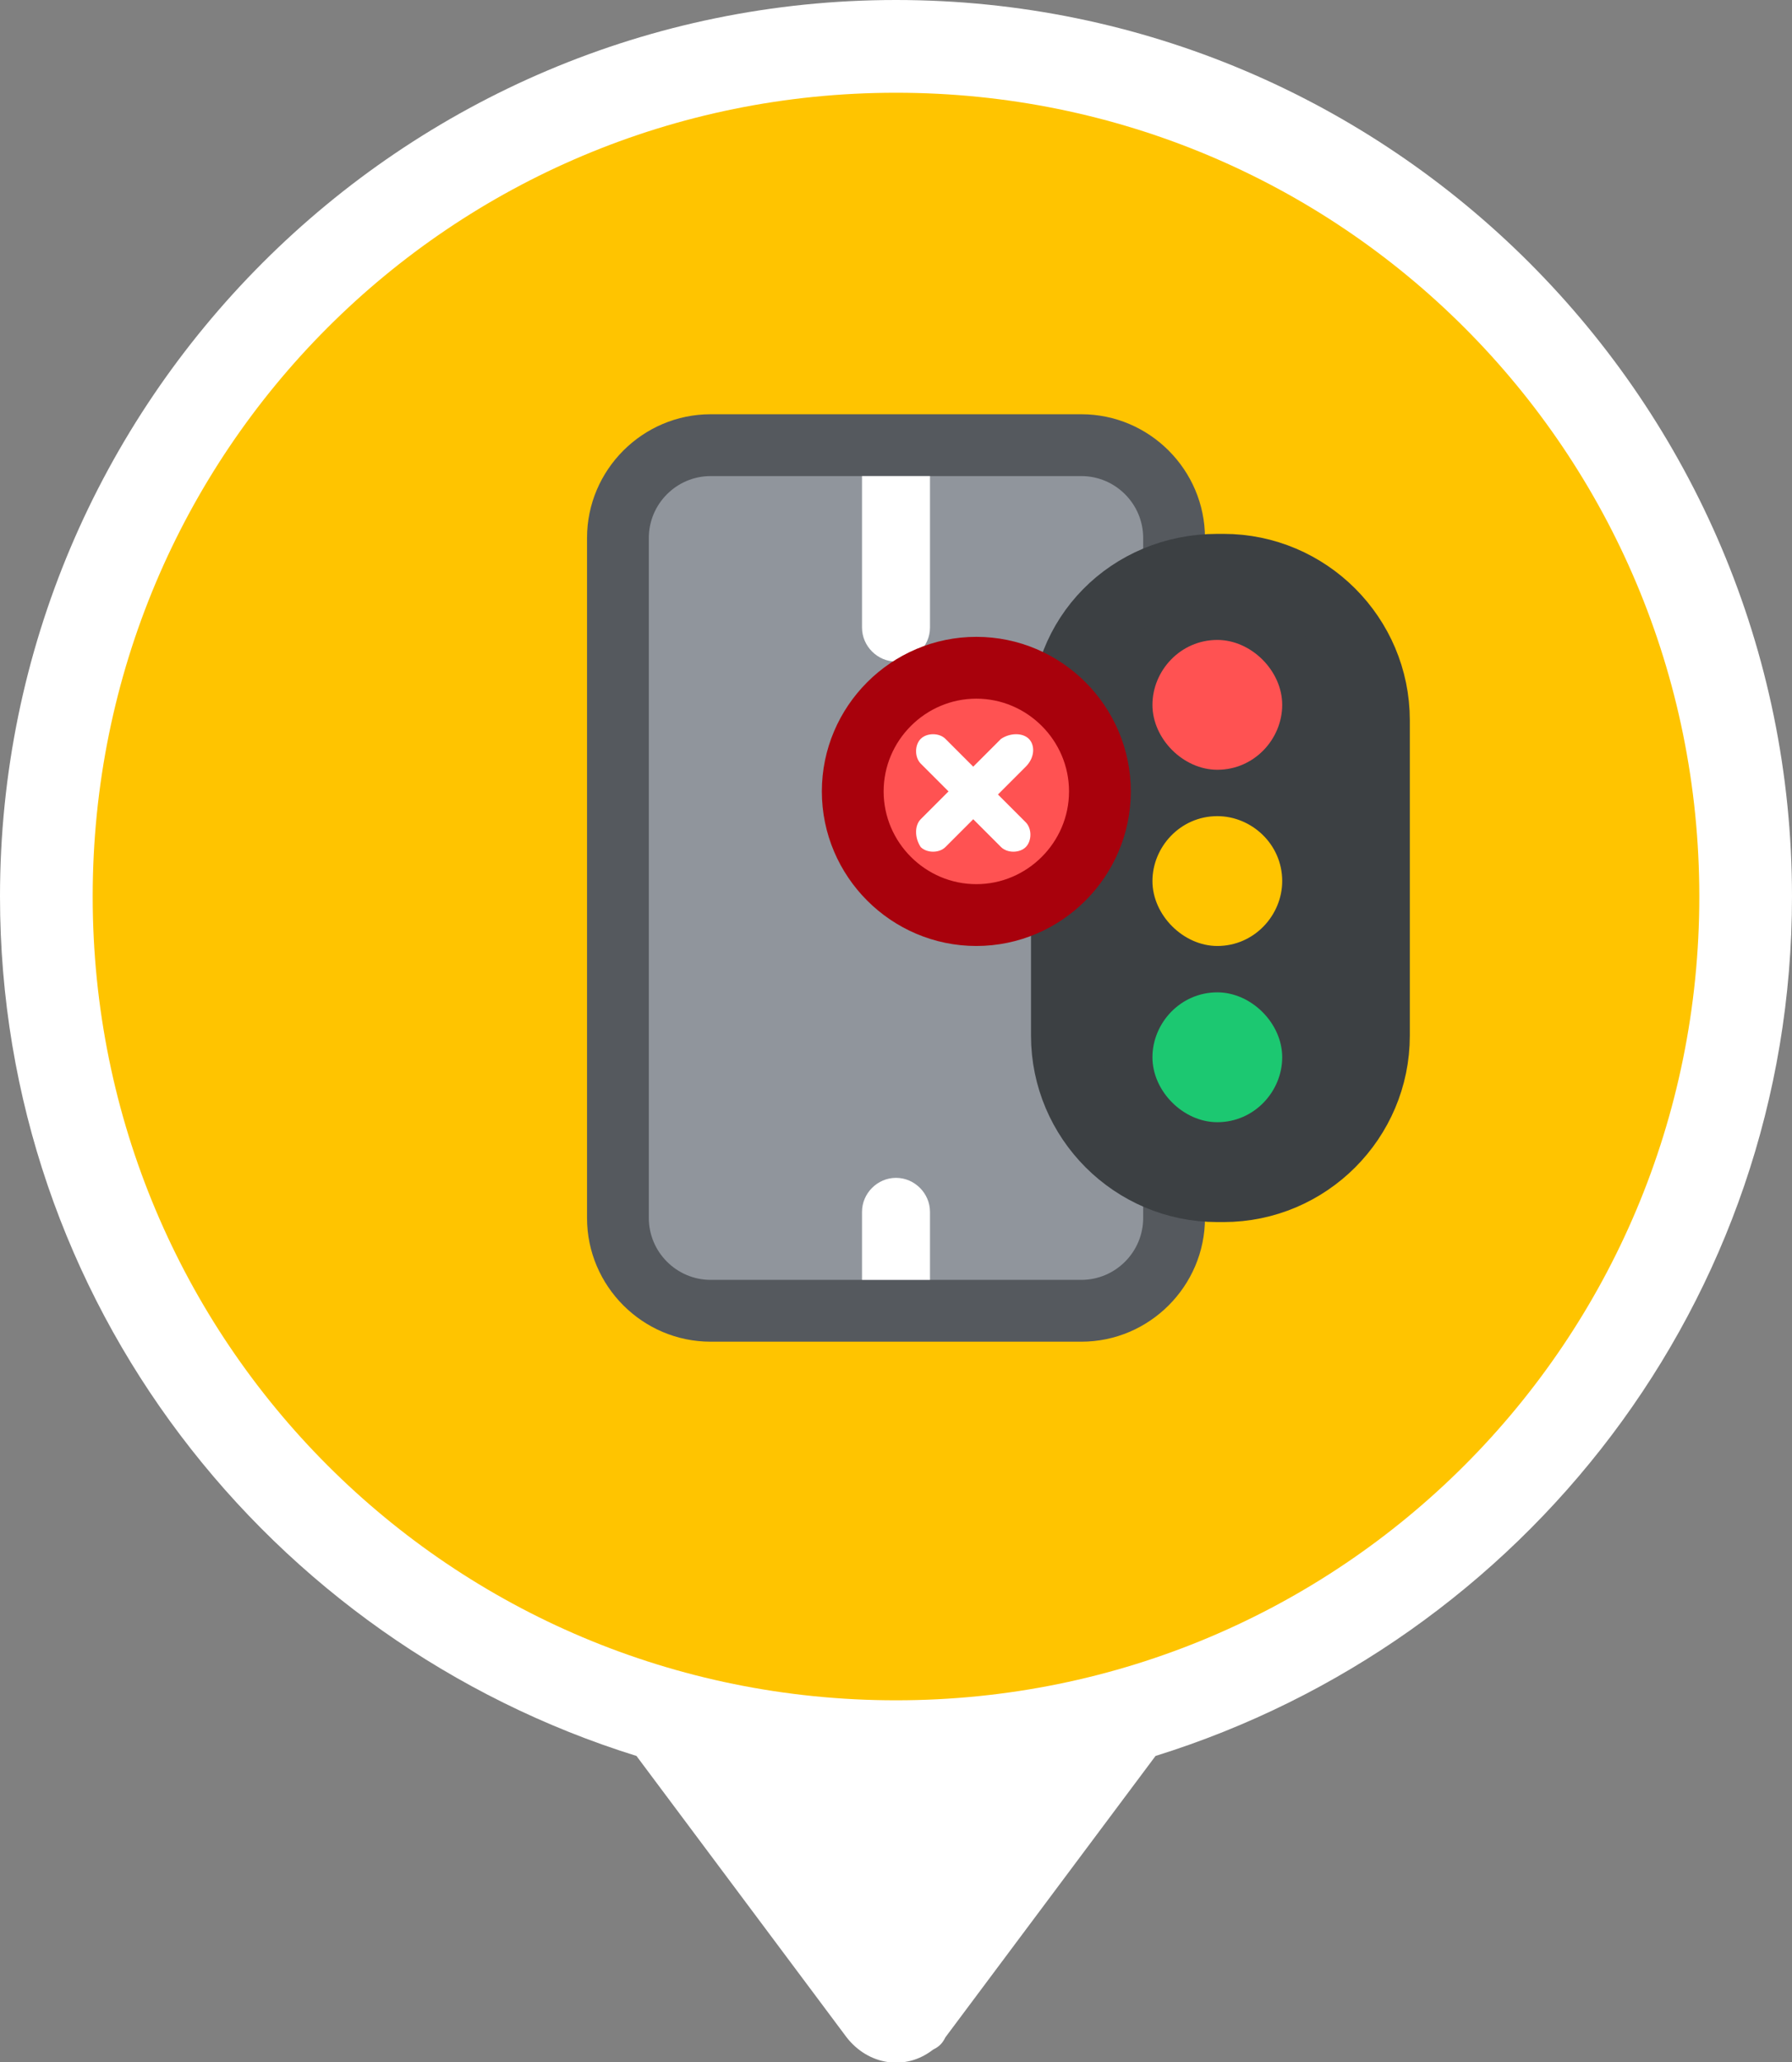 <?xml version="1.0" encoding="utf-8"?>
<!-- Generator: Adobe Illustrator 25.2.1, SVG Export Plug-In . SVG Version: 6.00 Build 0)  -->
<svg version="1.1" id="road-on-shoulder-broken-light"
	 xmlns="http://www.w3.org/2000/svg" xmlns:xlink="http://www.w3.org/1999/xlink" x="0px" y="0px" viewBox="0 0 58 66.7"
	 style="enable-background:new 0 0 58 66.7;" xml:space="preserve">
<rect x="0" y="0" width="58" height="66.7" fill="#808080" stroke="none"/>
<style type="text/css">
	.Style_x0020_graphique_x0020_2{fill:#FD804B;stroke:#A84600;stroke-width:1.75;}
	.Style_x0020_graphique_x0020_3{fill:#FD804B;stroke:#A84600;stroke-width:2;}
	.st0{fill-rule:evenodd;clip-rule:evenodd;fill:#FFFFFF;}
	.st1{fill-rule:evenodd;clip-rule:evenodd;fill:#FFC400;}
	.st2{fill:#55595E;}
	.st3{fill:#90959C;}
	.st4{fill:#FFFFFF;}
	.st5{display:none;}
	.st6{display:inline;}
	.st7{fill:#FD804B;}
	.st8{fill:none;stroke:#A84600;stroke-width:2;}
	.st9{fill:#3C4043;stroke:#3C4043;stroke-width:2.261;}
	.st10{fill-rule:evenodd;clip-rule:evenodd;fill:#FF5252;}
	.st11{fill-rule:evenodd;clip-rule:evenodd;fill:#1CC871;}
	.st12{fill-rule:evenodd;clip-rule:evenodd;fill:#FF5252;stroke:#A8010C;stroke-width:2;}
</style>
<g id="Pin">
	<path id="Contour" class="st0" d="M37.4,56.8C49.3,53.1,58,42.1,58,29C58,13,45,0,29,0S0,13,0,29c0,13.1,8.7,24.1,20.6,27.8
		l6.8,9.1c0.7,0.9,1.9,1.1,2.8,0.4c0.2-0.1,0.3-0.2,0.4-0.4L37.4,56.8z"/>
	<path id="BG" class="st1" d="M29,55c14.4,0,26-11.6,26-26S43.4,3,29,3S3,14.6,3,29S14.6,55,29,55z"/>
</g>
<g id="Road">
	<g id="Route">
		<path class="st2" d="M35,43.4H23c-2.2,0-4-1.8-4-4v-22c0-2.2,1.8-4,4-4h12c2.2,0,4,1.8,4,4v22C39,41.6,37.2,43.4,35,43.4z"/>
	</g>
	<path id="Asphalte_2_" class="st3" d="M35,41.4H23c-1.1,0-2-0.9-2-2v-22c0-1.1,0.9-2,2-2h12c1.1,0,2,0.9,2,2v22
		C37,40.5,36.1,41.4,35,41.4z"/>
	<g id="Paint">
		<path class="st4" d="M29,38.1c-0.6,0-1.1,0.5-1.1,1.1v2.2h2.2v-2.2C30.1,38.6,29.6,38.1,29,38.1z"/>
		<path class="st4" d="M27.9,15.4v4.9c0,0.6,0.5,1.1,1.1,1.1s1.1-0.5,1.1-1.1v-4.9H27.9z"/>
	</g>
</g>
<g id="Paw_Print" class="st5">
	<g class="st6">
		<path class="st7" d="M49.7,29.2c-0.2,0.4-0.2,0.9-0.5,1.3c-0.6,1-1.4,1.6-2.6,1.7c-1.3,0.1-2.3-0.7-2.6-2c-0.5-1.9,1.2-4,3.2-4
			c1.2,0,2.2,0.9,2.4,2.1c0,0.1,0,0.1,0,0.2C49.7,28.7,49.7,28.9,49.7,29.2z"/>
		<path class="st7" d="M30.7,34.6c0-0.7,0.2-1.3,0.6-1.8c0.8-1.2,1.5-2.4,2.3-3.6c1.1-1.7,2.7-2.5,4.7-2.4c1.7,0.1,3.1,0.8,4,2.2
			c0.9,1.3,1.7,2.6,2.5,4c1.3,2.1,0,4.7-2.4,5.1c-0.5,0.1-1.1,0-1.6-0.2c-1-0.4-2-0.7-3.1-0.6c-0.9,0-1.7,0.3-2.4,0.6
			c-1.9,0.8-4-0.3-4.5-2.3C30.7,35.1,30.7,34.8,30.7,34.6z"/>
		<path class="st7" d="M33.2,22.5c0-1.1,0.4-2.2,1.4-2.9c1.3-1,2.9-0.8,4,0.5c1.3,1.4,1.2,3.8,0,5.2c-1.4,1.5-3.6,1.3-4.7-0.3
			C33.5,24.2,33.2,23.4,33.2,22.5z"/>
		<path class="st7" d="M46,23.7c-0.1,1.3-0.5,2.3-1.6,3c-1.6,1.1-3.5,0.4-4.2-1.4c-0.6-1.7,0.2-3.6,1.8-4.4c1.5-0.7,3.2,0,3.8,1.5
			c0.1,0.2,0.1,0.4,0.2,0.6C45.9,23.3,45.9,23.5,46,23.7z"/>
		<path class="st7" d="M33.5,26.5c0,1-0.4,1.9-1.2,2.4c-1,0.6-2,0.5-2.9-0.1c-1.2-0.8-1.8-2.6-1.2-3.9c0.7-1.7,2.7-2.2,4.1-1
			C33.1,24.5,33.5,25.4,33.5,26.5z"/>
	</g>
	<g class="st6">
		<path class="Style_x0020_graphique_x0020_2" d="M49.7,29.2c-0.2,0.4-0.2,0.9-0.5,1.3c-0.6,1-1.4,1.6-2.6,1.7
			c-1.3,0.1-2.3-0.7-2.6-2c-0.5-1.9,1.2-4,3.2-4c1.2,0,2.2,0.9,2.4,2.1c0,0.1,0,0.1,0,0.2C49.7,28.7,49.7,28.9,49.7,29.2z"/>
		<path class="Style_x0020_graphique_x0020_2" d="M30.7,34.6c0-0.7,0.2-1.3,0.6-1.8c0.8-1.2,1.5-2.4,2.3-3.6
			c1.1-1.7,2.7-2.5,4.7-2.4c1.7,0.1,3.1,0.8,4,2.2c0.9,1.3,1.7,2.6,2.5,4c1.3,2.1,0,4.7-2.4,5.1c-0.5,0.1-1.1,0-1.6-0.2
			c-1-0.4-2-0.7-3.1-0.6c-0.9,0-1.7,0.3-2.4,0.6c-1.9,0.8-4-0.3-4.5-2.3C30.7,35.1,30.7,34.8,30.7,34.6z"/>
		<path class="Style_x0020_graphique_x0020_2" d="M33.2,22.5c0-1.1,0.4-2.2,1.4-2.9c1.3-1,2.9-0.8,4,0.5c1.3,1.4,1.2,3.8,0,5.2
			c-1.4,1.5-3.6,1.3-4.7-0.3C33.5,24.2,33.2,23.4,33.2,22.5z"/>
		<path class="Style_x0020_graphique_x0020_2" d="M46,23.7c-0.1,1.3-0.5,2.3-1.6,3c-1.6,1.1-3.5,0.4-4.2-1.4
			c-0.6-1.7,0.2-3.6,1.8-4.4c1.5-0.7,3.2,0,3.8,1.5c0.1,0.2,0.1,0.4,0.2,0.6C45.9,23.3,45.9,23.5,46,23.7z"/>
		<path class="Style_x0020_graphique_x0020_3" d="M33.5,26.5c0,1-0.4,1.9-1.2,2.4c-1,0.6-2,0.5-2.9-0.1c-1.2-0.8-1.8-2.6-1.2-3.9
			c0.7-1.7,2.7-2.2,4.1-1C33.1,24.5,33.5,25.4,33.5,26.5z"/>
	</g>
	<g class="st6">
		<path class="st8" d="M49.7,29.2c-0.2,0.4-0.2,0.9-0.5,1.3c-0.6,1-1.4,1.6-2.6,1.7c-1.3,0.1-2.3-0.7-2.6-2c-0.5-1.9,1.2-4,3.2-4
			c1.2,0,2.2,0.9,2.4,2.1c0,0.1,0,0.1,0,0.2C49.7,28.7,49.7,28.9,49.7,29.2z"/>
		<path class="st8" d="M30.7,34.6c0-0.7,0.2-1.3,0.6-1.8c0.8-1.2,1.5-2.4,2.3-3.6c1.1-1.7,2.7-2.5,4.7-2.4c1.7,0.1,3.1,0.8,4,2.2
			c0.9,1.3,1.7,2.6,2.5,4c1.3,2.1,0,4.7-2.4,5.1c-0.5,0.1-1.1,0-1.6-0.2c-1-0.4-2-0.7-3.1-0.6c-0.9,0-1.7,0.3-2.4,0.6
			c-1.9,0.8-4-0.3-4.5-2.3C30.7,35.1,30.7,34.8,30.7,34.6z"/>
		<path class="st8" d="M33.2,22.5c0-1.1,0.4-2.2,1.4-2.9c1.3-1,2.9-0.8,4,0.5c1.3,1.4,1.2,3.8,0,5.2c-1.4,1.5-3.6,1.3-4.7-0.3
			C33.5,24.2,33.2,23.4,33.2,22.5z"/>
		<path class="st8" d="M46,23.7c-0.1,1.3-0.5,2.3-1.6,3c-1.6,1.1-3.5,0.4-4.2-1.4c-0.6-1.7,0.2-3.6,1.8-4.4c1.5-0.7,3.2,0,3.8,1.5
			c0.1,0.2,0.1,0.4,0.2,0.6C45.9,23.3,45.9,23.5,46,23.7z"/>
		<path class="st8" d="M33.5,26.5c0,1-0.4,1.9-1.2,2.4c-1,0.6-2,0.5-2.9-0.1c-1.2-0.8-1.8-2.6-1.2-3.9c0.7-1.7,2.7-2.2,4.1-1
			C33.1,24.5,33.5,25.4,33.5,26.5z"/>
	</g>
</g>
<g>
	<g id="Lights">
		<path class="st9" d="M39.4,18.4h0.2c2.7,0,4.9,2.2,4.9,4.9v10.2c0,2.7-2.2,4.9-4.9,4.9h-0.2c-2.7,0-4.9-2.2-4.9-4.9V23.4
			C34.4,20.6,36.6,18.4,39.4,18.4z"/>
		<path class="st10" d="M39.4,24.9c1.2,0,2.1-1,2.1-2.1s-1-2.1-2.1-2.1c-1.2,0-2.1,1-2.1,2.1S38.3,24.9,39.4,24.9z"/>
		<path class="st11" d="M39.4,36.3c1.2,0,2.1-1,2.1-2.1s-1-2.1-2.1-2.1c-1.2,0-2.1,1-2.1,2.1S38.3,36.3,39.4,36.3z"/>
		<path class="st1" d="M39.4,30.6c1.2,0,2.1-1,2.1-2.1c0-1.2-1-2.1-2.1-2.1c0,0,0,0,0,0c-1.2,0-2.1,1-2.1,2.1
			C37.3,29.6,38.3,30.6,39.4,30.6z"/>
	</g>
	<g>
		<path class="st12" d="M31.6,29.6c2.2,0,4-1.8,4-4s-1.8-4-4-4s-4,1.8-4,4S29.4,29.6,31.6,29.6z"/>
		<path class="st0" d="M33.3,23.9c-0.2-0.2-0.6-0.2-0.9,0l-0.9,0.9l-0.9-0.9c-0.2-0.2-0.6-0.2-0.8,0c-0.2,0.2-0.2,0.6,0,0.8l0.9,0.9
			l-0.9,0.9c-0.2,0.2-0.2,0.6,0,0.9c0.2,0.2,0.6,0.2,0.8,0l0.9-0.9l0.9,0.9c0.2,0.2,0.6,0.2,0.8,0s0.2-0.6,0-0.8l-0.9-0.9l0.9-0.9
			C33.5,24.5,33.5,24.1,33.3,23.9L33.3,23.9z"/>
	</g>
</g>
</svg>
